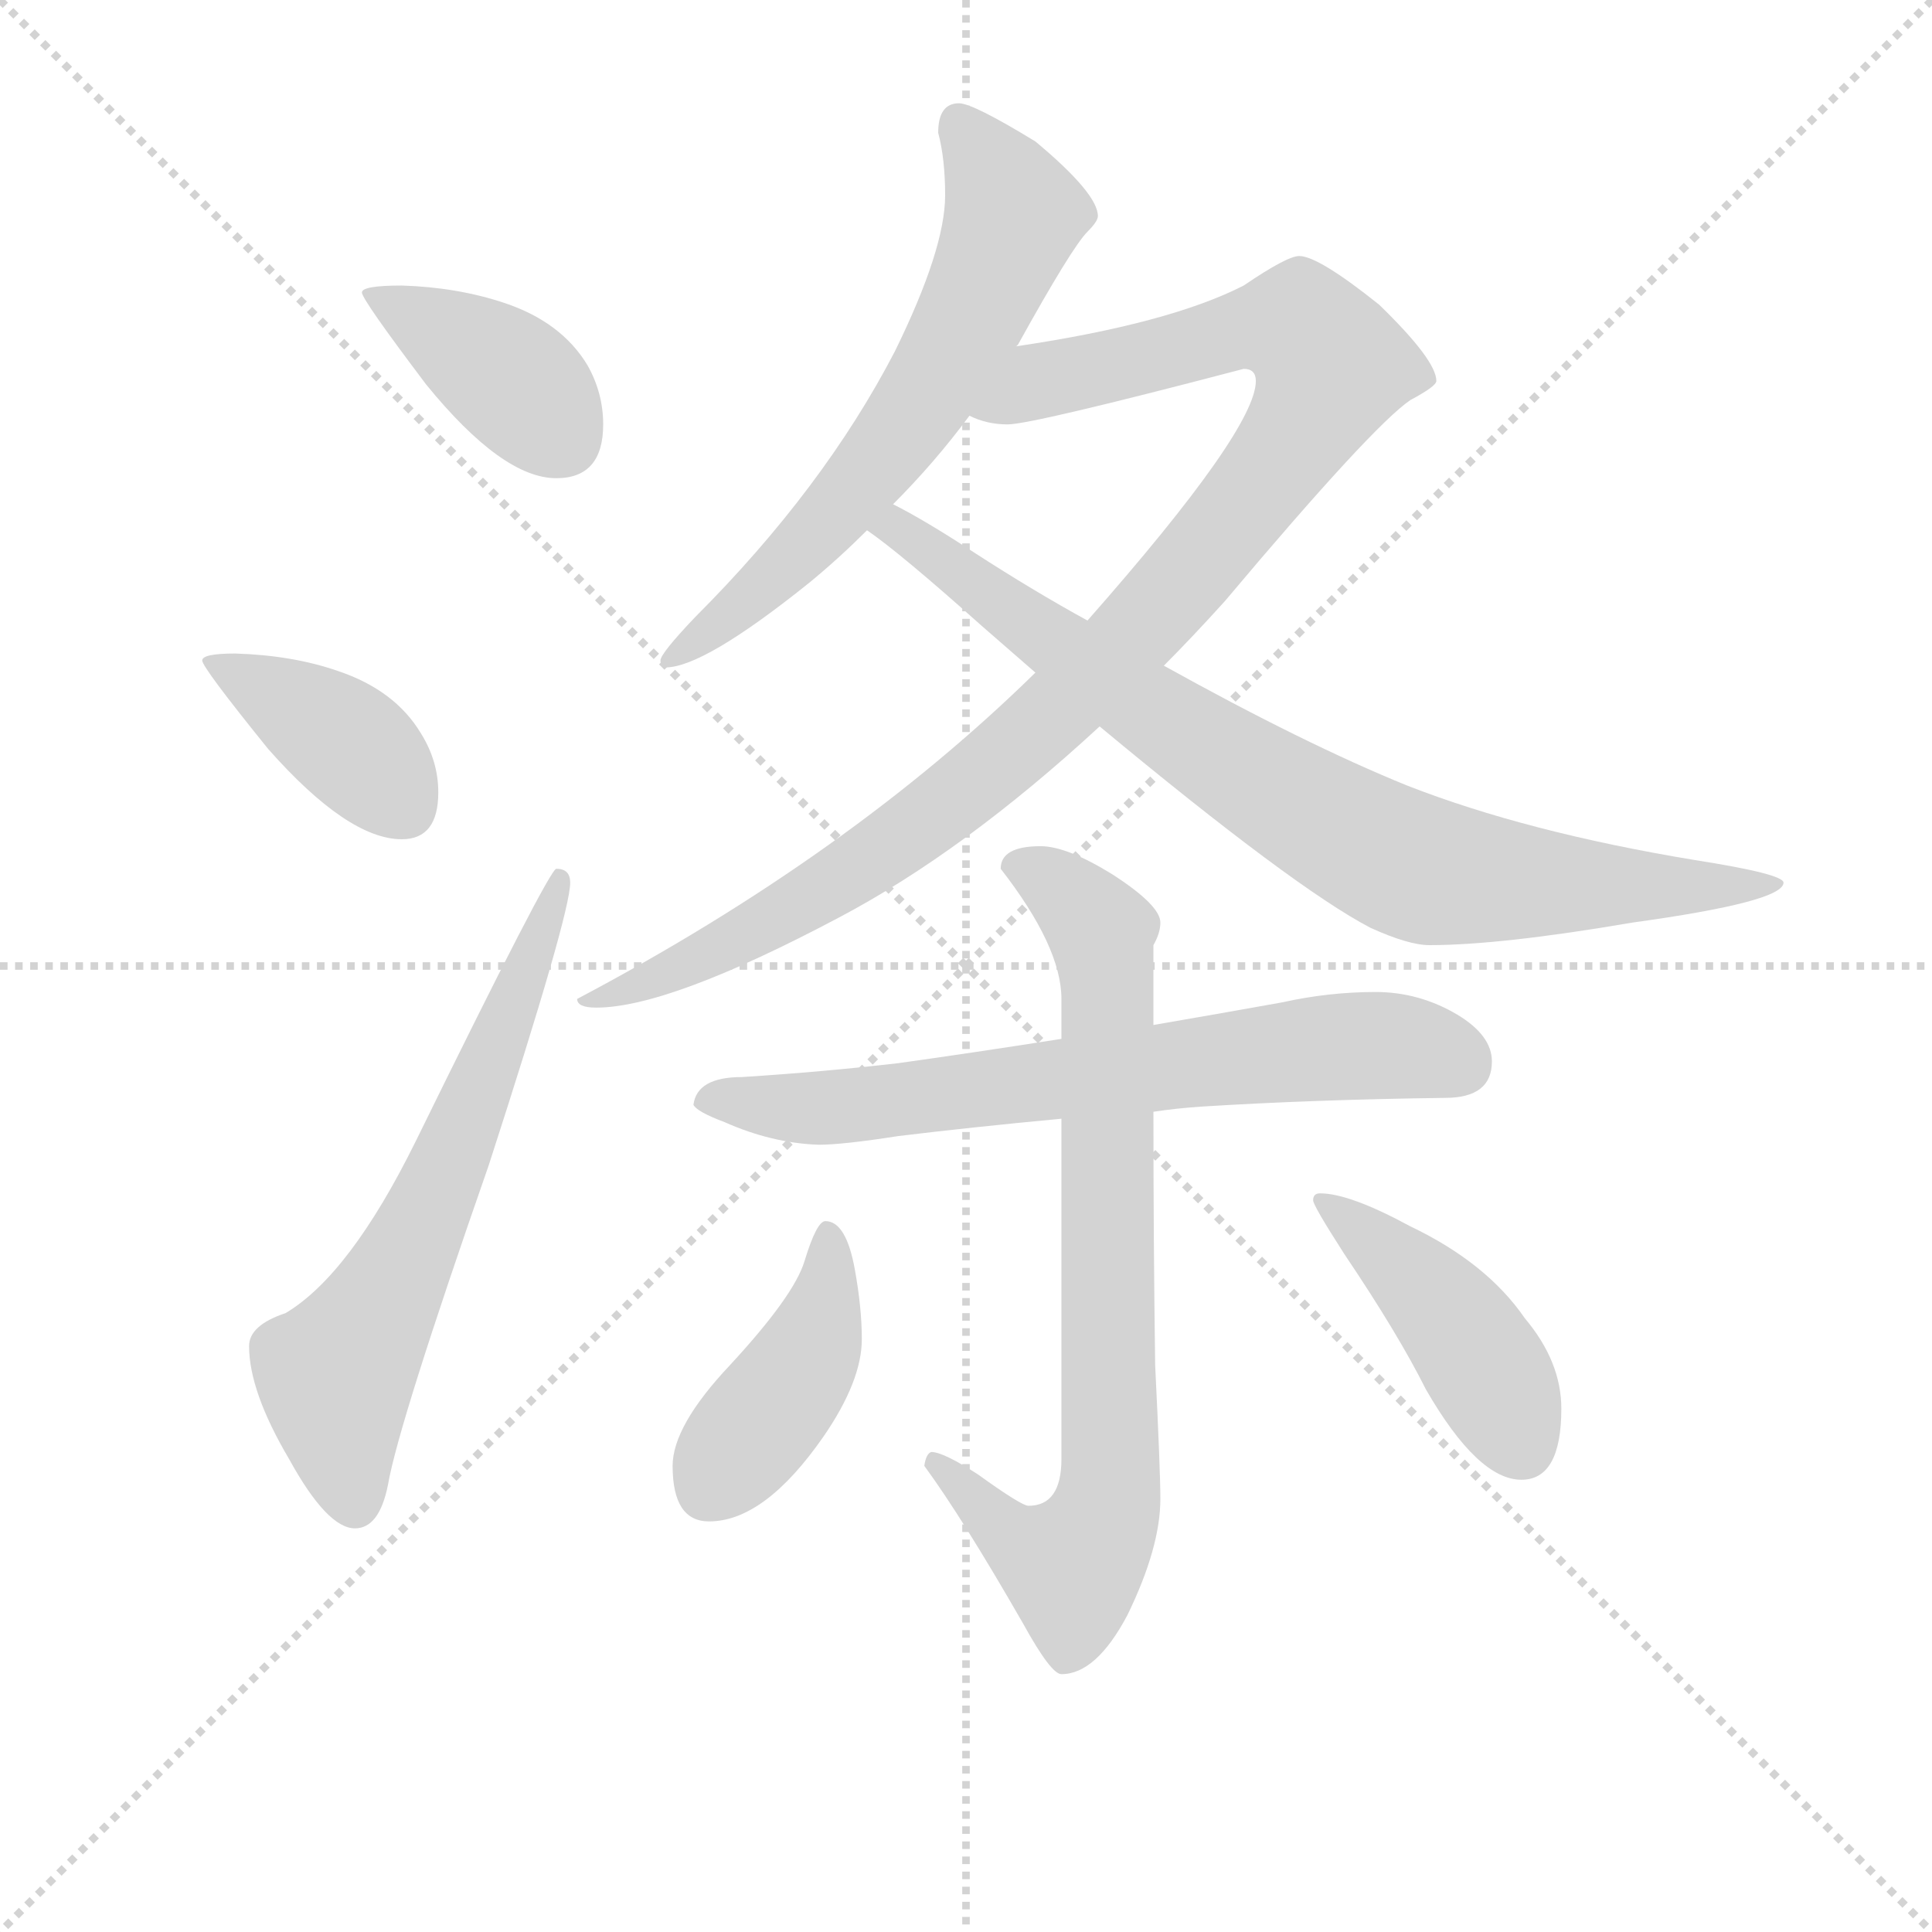 <svg version="1.1" viewBox="0 0 1024 1024" xmlns="http://www.w3.org/2000/svg">
  <g stroke="lightgray" stroke-dasharray="1,1" stroke-width="1" transform="scale(4, 4)">
    <line x1="0" y1="0" x2="256" y2="256"></line>
    <line x1="256" y1="0" x2="0" y2="256"></line>
    <line x1="128" y1="0" x2="128" y2="256"></line>
    <line x1="0" y1="128" x2="256" y2="128"></line>
  </g>
<g transform="scale(0.92, -0.92) translate(60, -900)">
   <style type="text/css">
    @keyframes keyframes0 {
      from {
       stroke: blue;
       stroke-dashoffset: 397;
       stroke-width: 128;
       }
       56% {
       animation-timing-function: step-end;
       stroke: blue;
       stroke-dashoffset: 0;
       stroke-width: 128;
       }
       to {
       stroke: black;
       stroke-width: 1024;
       }
       }
       #make-me-a-hanzi-animation-0 {
         animation: keyframes0 0.573s both;
         animation-delay: 0s;
         animation-timing-function: linear;
       }
    @keyframes keyframes1 {
      from {
       stroke: blue;
       stroke-dashoffset: 398;
       stroke-width: 128;
       }
       56% {
       animation-timing-function: step-end;
       stroke: blue;
       stroke-dashoffset: 0;
       stroke-width: 128;
       }
       to {
       stroke: black;
       stroke-width: 1024;
       }
       }
       #make-me-a-hanzi-animation-1 {
         animation: keyframes1 0.574s both;
         animation-delay: 0.573s;
         animation-timing-function: linear;
       }
    @keyframes keyframes2 {
      from {
       stroke: blue;
       stroke-dashoffset: 646;
       stroke-width: 128;
       }
       68% {
       animation-timing-function: step-end;
       stroke: blue;
       stroke-dashoffset: 0;
       stroke-width: 128;
       }
       to {
       stroke: black;
       stroke-width: 1024;
       }
       }
       #make-me-a-hanzi-animation-2 {
         animation: keyframes2 0.776s both;
         animation-delay: 1.147s;
         animation-timing-function: linear;
       }
    @keyframes keyframes3 {
      from {
       stroke: blue;
       stroke-dashoffset: 646;
       stroke-width: 128;
       }
       68% {
       animation-timing-function: step-end;
       stroke: blue;
       stroke-dashoffset: 0;
       stroke-width: 128;
       }
       to {
       stroke: black;
       stroke-width: 1024;
       }
       }
       #make-me-a-hanzi-animation-3 {
         animation: keyframes3 0.776s both;
         animation-delay: 1.923s;
         animation-timing-function: linear;
       }
    @keyframes keyframes4 {
      from {
       stroke: blue;
       stroke-dashoffset: 1047;
       stroke-width: 128;
       }
       77% {
       animation-timing-function: step-end;
       stroke: blue;
       stroke-dashoffset: 0;
       stroke-width: 128;
       }
       to {
       stroke: black;
       stroke-width: 1024;
       }
       }
       #make-me-a-hanzi-animation-4 {
         animation: keyframes4 1.102s both;
         animation-delay: 2.698s;
         animation-timing-function: linear;
       }
    @keyframes keyframes5 {
      from {
       stroke: blue;
       stroke-dashoffset: 833;
       stroke-width: 128;
       }
       73% {
       animation-timing-function: step-end;
       stroke: blue;
       stroke-dashoffset: 0;
       stroke-width: 128;
       }
       to {
       stroke: black;
       stroke-width: 1024;
       }
       }
       #make-me-a-hanzi-animation-5 {
         animation: keyframes5 0.928s both;
         animation-delay: 3.8s;
         animation-timing-function: linear;
       }
    @keyframes keyframes6 {
      from {
       stroke: blue;
       stroke-dashoffset: 695;
       stroke-width: 128;
       }
       69% {
       animation-timing-function: step-end;
       stroke: blue;
       stroke-dashoffset: 0;
       stroke-width: 128;
       }
       to {
       stroke: black;
       stroke-width: 1024;
       }
       }
       #make-me-a-hanzi-animation-6 {
         animation: keyframes6 0.816s both;
         animation-delay: 4.728s;
         animation-timing-function: linear;
       }
    @keyframes keyframes7 {
      from {
       stroke: blue;
       stroke-dashoffset: 784;
       stroke-width: 128;
       }
       72% {
       animation-timing-function: step-end;
       stroke: blue;
       stroke-dashoffset: 0;
       stroke-width: 128;
       }
       to {
       stroke: black;
       stroke-width: 1024;
       }
       }
       #make-me-a-hanzi-animation-7 {
         animation: keyframes7 0.888s both;
         animation-delay: 5.544s;
         animation-timing-function: linear;
       }
    @keyframes keyframes8 {
      from {
       stroke: blue;
       stroke-dashoffset: 425;
       stroke-width: 128;
       }
       58% {
       animation-timing-function: step-end;
       stroke: blue;
       stroke-dashoffset: 0;
       stroke-width: 128;
       }
       to {
       stroke: black;
       stroke-width: 1024;
       }
       }
       #make-me-a-hanzi-animation-8 {
         animation: keyframes8 0.596s both;
         animation-delay: 6.432s;
         animation-timing-function: linear;
       }
    @keyframes keyframes9 {
      from {
       stroke: blue;
       stroke-dashoffset: 439;
       stroke-width: 128;
       }
       59% {
       animation-timing-function: step-end;
       stroke: blue;
       stroke-dashoffset: 0;
       stroke-width: 128;
       }
       to {
       stroke: black;
       stroke-width: 1024;
       }
       }
       #make-me-a-hanzi-animation-9 {
         animation: keyframes9 0.607s both;
         animation-delay: 7.028s;
         animation-timing-function: linear;
       }
</style>
<path d="M 171.5 735.5 Q 148.5 735.5 148.5 731.5 Q 148.5 727.5 185.5 678.5 Q 229.5 624.5 260.5 624.5 Q 287.5 624.5 287.5 655.5 Q 287.5 673.5 278.5 689.5 Q 263.5 714.5 230.5 725.5 Q 203.5 734.5 171.5 735.5 Z" fill="lightgray"></path> 
<path d="M 75.5 523.5 Q 56.5 523.5 56.5 519.5 Q 56.5 515.5 94.5 468.5 Q 140.5 416.5 171.5 416.5 Q 192.5 416.5 192.5 443.5 Q 192.5 461.5 182.5 477.5 Q 167.5 502.5 134.5 513.5 Q 108.5 522.5 75.5 523.5 Z" fill="lightgray"></path> 
<path d="M 260.5 399.5 Q 256.5 399.5 179.5 242.5 Q 141.5 165.5 104.5 143.5 Q 83.5 136.5 83.5 124.5 Q 83.5 98.5 106.5 59.5 Q 128.5 19.5 144.5 19.5 Q 158.5 19.5 163.5 44.5 Q 169.5 79.5 221.5 228.5 Q 268.5 373.5 268.5 391.5 Q 268.5 399.5 260.5 399.5 Z" fill="lightgray"></path> 
<path d="M 492.5 840.5 Q 480.5 840.5 480.5 823.5 Q 484.5 808.5 484.5 787.5 Q 484.5 756.5 455.5 697.5 Q 414.5 618.5 340.5 544.5 Q 320.5 523.5 320.5 519.5 Q 320.5 515.5 323.5 515.5 Q 345.5 515.5 406.5 564.5 Q 423.5 578.5 439.5 594.5 L 454.5 609.5 Q 478.5 633.5 498.5 660.5 L 525.5 700.5 L 526.5 701.5 Q 557.5 757.5 566.5 766.5 Q 572.5 772.5 572.5 775.5 Q 572.5 788.5 536.5 818.5 Q 500.5 840.5 492.5 840.5 Z" fill="lightgray"></path> 
<path d="M 536.5 512.5 Q 429.5 407.5 272.5 324.5 Q 272.5 319.5 283.5 319.5 Q 325.5 319.5 423.5 371.5 Q 495.5 409.5 573.5 481.5 L 610.5 516.5 Q 626.5 532.5 645.5 553.5 Q 730.5 654.5 752.5 669.5 Q 767.5 677.5 767.5 680.5 Q 767.5 692.5 734.5 724.5 Q 699.5 752.5 688.5 752.5 Q 681.5 752.5 656.5 735.5 Q 613.5 713.5 525.5 700.5 C 495.5 695.5 469.5 666.5 498.5 660.5 Q 508.5 655.5 520.5 655.5 Q 534.5 655.5 656.5 687.5 Q 663.5 687.5 663.5 680.5 Q 663.5 652.5 566.5 542.5 L 536.5 512.5 Z" fill="lightgray"></path> 
<path d="M 439.5 594.5 Q 458.5 581.5 505.5 539.5 Q 521.5 525.5 536.5 512.5 L 573.5 481.5 Q 685.5 388.5 729.5 365.5 Q 751.5 355.5 763.5 355.5 Q 804.5 355.5 880.5 368.5 Q 967.5 380.5 967.5 391.5 Q 967.5 396.5 916.5 404.5 Q 819.5 420.5 750.5 447.5 Q 691.5 471.5 610.5 516.5 L 566.5 542.5 Q 535.5 559.5 501.5 581.5 Q 472.5 600.5 454.5 609.5 C 428.5 623.5 415.5 612.5 439.5 594.5 Z" fill="lightgray"></path> 
<path d="M 732.5 328.5 Q 705.5 328.5 678.5 322.5 Q 639.5 315.5 604.5 309.5 L 551.5 301.5 Q 500.5 293.5 457.5 287.5 Q 414.5 282.5 367.5 279.5 Q 341.5 279.5 339.5 263.5 Q 341.5 259.5 357.5 253.5 Q 384.5 241.5 411.5 240.5 Q 425.5 240.5 457.5 245.5 Q 498.5 250.5 551.5 255.5 L 604.5 259.5 Q 617.5 261.5 632.5 262.5 Q 696.5 266.5 772.5 267.5 Q 799.5 267.5 799.5 288.5 Q 799.5 303.5 779.5 315.5 Q 757.5 328.5 732.5 328.5 Z" fill="lightgray"></path> 
<path d="M 604.5 309.5 L 604.5 355.5 Q 608.5 362.5 608.5 368.5 Q 608.5 378.5 580.5 396.5 Q 554.5 412.5 539.5 412.5 Q 516.5 412.5 516.5 399.5 Q 551.5 354.5 551.5 324.5 L 551.5 301.5 L 551.5 255.5 L 551.5 59.5 Q 551.5 32.5 532.5 32.5 Q 528.5 32.5 503.5 50.5 Q 483.5 63.5 476.5 63.5 Q 473.5 62.5 472.5 55.5 Q 494.5 25.5 529.5 -35.5 Q 545.5 -64.5 551.5 -64.5 Q 571.5 -64.5 589.5 -30.5 Q 608.5 8.5 608.5 36.5 Q 608.5 52.5 605.5 113.5 Q 604.5 184.5 604.5 259.5 L 604.5 309.5 Z" fill="lightgray"></path> 
<path d="M 415.5 196.5 Q 410.5 196.5 403.5 173.5 Q 397.5 153.5 360.5 113.5 Q 327.5 78.5 327.5 55.5 Q 327.5 23.5 348.5 23.5 Q 380.5 23.5 414.5 72.5 Q 436.5 104.5 436.5 128.5 Q 436.5 146.5 432.5 168.5 Q 427.5 196.5 415.5 196.5 Z" fill="lightgray"></path> 
<path d="M 700.5 212.5 Q 696.5 212.5 696.5 208.5 Q 696.5 205.5 714.5 177.5 Q 745.5 131.5 761.5 99.5 Q 791.5 47.5 816.5 47.5 Q 839.5 47.5 839.5 88.5 Q 839.5 115.5 818.5 140.5 Q 796.5 172.5 752.5 193.5 Q 717.5 212.5 700.5 212.5 Z" fill="lightgray"></path> 
      <clipPath id="make-me-a-hanzi-clip-0">
      <path d="M 171.5 735.5 Q 148.5 735.5 148.5 731.5 Q 148.5 727.5 185.5 678.5 Q 229.5 624.5 260.5 624.5 Q 287.5 624.5 287.5 655.5 Q 287.5 673.5 278.5 689.5 Q 263.5 714.5 230.5 725.5 Q 203.5 734.5 171.5 735.5 Z" fill="lightgray"></path>
      </clipPath>
      <path clip-path="url(#make-me-a-hanzi-clip-0)" d="M 152.5 731.5 L 224.5 689.5 L 263.5 647.5 " fill="none" id="make-me-a-hanzi-animation-0" stroke-dasharray="269 538" stroke-linecap="round"></path>

      <clipPath id="make-me-a-hanzi-clip-1">
      <path d="M 75.5 523.5 Q 56.5 523.5 56.5 519.5 Q 56.5 515.5 94.5 468.5 Q 140.5 416.5 171.5 416.5 Q 192.5 416.5 192.5 443.5 Q 192.5 461.5 182.5 477.5 Q 167.5 502.5 134.5 513.5 Q 108.5 522.5 75.5 523.5 Z" fill="lightgray"></path>
      </clipPath>
      <path clip-path="url(#make-me-a-hanzi-clip-1)" d="M 60.5 518.5 L 144.5 468.5 L 173.5 434.5 " fill="none" id="make-me-a-hanzi-animation-1" stroke-dasharray="270 540" stroke-linecap="round"></path>

      <clipPath id="make-me-a-hanzi-clip-2">
      <path d="M 260.5 399.5 Q 256.5 399.5 179.5 242.5 Q 141.5 165.5 104.5 143.5 Q 83.5 136.5 83.5 124.5 Q 83.5 98.5 106.5 59.5 Q 128.5 19.5 144.5 19.5 Q 158.5 19.5 163.5 44.5 Q 169.5 79.5 221.5 228.5 Q 268.5 373.5 268.5 391.5 Q 268.5 399.5 260.5 399.5 Z" fill="lightgray"></path>
      </clipPath>
      <path clip-path="url(#make-me-a-hanzi-clip-2)" d="M 144.5 34.5 L 133.5 107.5 L 178.5 184.5 L 263.5 394.5 " fill="none" id="make-me-a-hanzi-animation-2" stroke-dasharray="518 1036" stroke-linecap="round"></path>

      <clipPath id="make-me-a-hanzi-clip-3">
      <path d="M 492.5 840.5 Q 480.5 840.5 480.5 823.5 Q 484.5 808.5 484.5 787.5 Q 484.5 756.5 455.5 697.5 Q 414.5 618.5 340.5 544.5 Q 320.5 523.5 320.5 519.5 Q 320.5 515.5 323.5 515.5 Q 345.5 515.5 406.5 564.5 Q 423.5 578.5 439.5 594.5 L 454.5 609.5 Q 478.5 633.5 498.5 660.5 L 525.5 700.5 L 526.5 701.5 Q 557.5 757.5 566.5 766.5 Q 572.5 772.5 572.5 775.5 Q 572.5 788.5 536.5 818.5 Q 500.5 840.5 492.5 840.5 Z" fill="lightgray"></path>
      </clipPath>
      <path clip-path="url(#make-me-a-hanzi-clip-3)" d="M 492.5 828.5 L 523.5 776.5 L 502.5 724.5 L 473.5 671.5 L 420.5 603.5 L 389.5 569.5 L 325.5 519.5 " fill="none" id="make-me-a-hanzi-animation-3" stroke-dasharray="518 1036" stroke-linecap="round"></path>

      <clipPath id="make-me-a-hanzi-clip-4">
      <path d="M 536.5 512.5 Q 429.5 407.5 272.5 324.5 Q 272.5 319.5 283.5 319.5 Q 325.5 319.5 423.5 371.5 Q 495.5 409.5 573.5 481.5 L 610.5 516.5 Q 626.5 532.5 645.5 553.5 Q 730.5 654.5 752.5 669.5 Q 767.5 677.5 767.5 680.5 Q 767.5 692.5 734.5 724.5 Q 699.5 752.5 688.5 752.5 Q 681.5 752.5 656.5 735.5 Q 613.5 713.5 525.5 700.5 C 495.5 695.5 469.5 666.5 498.5 660.5 Q 508.5 655.5 520.5 655.5 Q 534.5 655.5 656.5 687.5 Q 663.5 687.5 663.5 680.5 Q 663.5 652.5 566.5 542.5 L 536.5 512.5 Z" fill="lightgray"></path>
      </clipPath>
      <path clip-path="url(#make-me-a-hanzi-clip-4)" d="M 505.5 663.5 L 543.5 681.5 L 661.5 711.5 L 690.5 709.5 L 706.5 687.5 L 686.5 647.5 L 634.5 579.5 L 502.5 449.5 L 406.5 381.5 L 306.5 331.5 L 280.5 327.5 " fill="none" id="make-me-a-hanzi-animation-4" stroke-dasharray="919 1838" stroke-linecap="round"></path>

      <clipPath id="make-me-a-hanzi-clip-5">
      <path d="M 439.5 594.5 Q 458.5 581.5 505.5 539.5 Q 521.5 525.5 536.5 512.5 L 573.5 481.5 Q 685.5 388.5 729.5 365.5 Q 751.5 355.5 763.5 355.5 Q 804.5 355.5 880.5 368.5 Q 967.5 380.5 967.5 391.5 Q 967.5 396.5 916.5 404.5 Q 819.5 420.5 750.5 447.5 Q 691.5 471.5 610.5 516.5 L 566.5 542.5 Q 535.5 559.5 501.5 581.5 Q 472.5 600.5 454.5 609.5 C 428.5 623.5 415.5 612.5 439.5 594.5 Z" fill="lightgray"></path>
      </clipPath>
      <path clip-path="url(#make-me-a-hanzi-clip-5)" d="M 445.5 595.5 L 475.5 584.5 L 631.5 470.5 L 760.5 398.5 L 891.5 387.5 L 964.5 390.5 " fill="none" id="make-me-a-hanzi-animation-5" stroke-dasharray="705 1410" stroke-linecap="round"></path>

      <clipPath id="make-me-a-hanzi-clip-6">
      <path d="M 732.5 328.5 Q 705.5 328.5 678.5 322.5 Q 639.5 315.5 604.5 309.5 L 551.5 301.5 Q 500.5 293.5 457.5 287.5 Q 414.5 282.5 367.5 279.5 Q 341.5 279.5 339.5 263.5 Q 341.5 259.5 357.5 253.5 Q 384.5 241.5 411.5 240.5 Q 425.5 240.5 457.5 245.5 Q 498.5 250.5 551.5 255.5 L 604.5 259.5 Q 617.5 261.5 632.5 262.5 Q 696.5 266.5 772.5 267.5 Q 799.5 267.5 799.5 288.5 Q 799.5 303.5 779.5 315.5 Q 757.5 328.5 732.5 328.5 Z" fill="lightgray"></path>
      </clipPath>
      <path clip-path="url(#make-me-a-hanzi-clip-6)" d="M 346.5 265.5 L 445.5 263.5 L 702.5 296.5 L 753.5 296.5 L 781.5 286.5 " fill="none" id="make-me-a-hanzi-animation-6" stroke-dasharray="567 1134" stroke-linecap="round"></path>

      <clipPath id="make-me-a-hanzi-clip-7">
      <path d="M 604.5 309.5 L 604.5 355.5 Q 608.5 362.5 608.5 368.5 Q 608.5 378.5 580.5 396.5 Q 554.5 412.5 539.5 412.5 Q 516.5 412.5 516.5 399.5 Q 551.5 354.5 551.5 324.5 L 551.5 301.5 L 551.5 255.5 L 551.5 59.5 Q 551.5 32.5 532.5 32.5 Q 528.5 32.5 503.5 50.5 Q 483.5 63.5 476.5 63.5 Q 473.5 62.5 472.5 55.5 Q 494.5 25.5 529.5 -35.5 Q 545.5 -64.5 551.5 -64.5 Q 571.5 -64.5 589.5 -30.5 Q 608.5 8.5 608.5 36.5 Q 608.5 52.5 605.5 113.5 Q 604.5 184.5 604.5 259.5 L 604.5 309.5 Z" fill="lightgray"></path>
      </clipPath>
      <path clip-path="url(#make-me-a-hanzi-clip-7)" d="M 529.5 398.5 L 542.5 394.5 L 574.5 363.5 L 577.5 32.5 L 557.5 -2.5 L 522.5 14.5 L 480.5 56.5 " fill="none" id="make-me-a-hanzi-animation-7" stroke-dasharray="656 1312" stroke-linecap="round"></path>

      <clipPath id="make-me-a-hanzi-clip-8">
      <path d="M 415.5 196.5 Q 410.5 196.5 403.5 173.5 Q 397.5 153.5 360.5 113.5 Q 327.5 78.5 327.5 55.5 Q 327.5 23.5 348.5 23.5 Q 380.5 23.5 414.5 72.5 Q 436.5 104.5 436.5 128.5 Q 436.5 146.5 432.5 168.5 Q 427.5 196.5 415.5 196.5 Z" fill="lightgray"></path>
      </clipPath>
      <path clip-path="url(#make-me-a-hanzi-clip-8)" d="M 416.5 189.5 L 417.5 158.5 L 408.5 125.5 L 347.5 41.5 " fill="none" id="make-me-a-hanzi-animation-8" stroke-dasharray="297 594" stroke-linecap="round"></path>

      <clipPath id="make-me-a-hanzi-clip-9">
      <path d="M 700.5 212.5 Q 696.5 212.5 696.5 208.5 Q 696.5 205.5 714.5 177.5 Q 745.5 131.5 761.5 99.5 Q 791.5 47.5 816.5 47.5 Q 839.5 47.5 839.5 88.5 Q 839.5 115.5 818.5 140.5 Q 796.5 172.5 752.5 193.5 Q 717.5 212.5 700.5 212.5 Z" fill="lightgray"></path>
      </clipPath>
      <path clip-path="url(#make-me-a-hanzi-clip-9)" d="M 701.5 207.5 L 775.5 141.5 L 816.5 68.5 " fill="none" id="make-me-a-hanzi-animation-9" stroke-dasharray="311 622" stroke-linecap="round"></path>

</g>
</svg>

